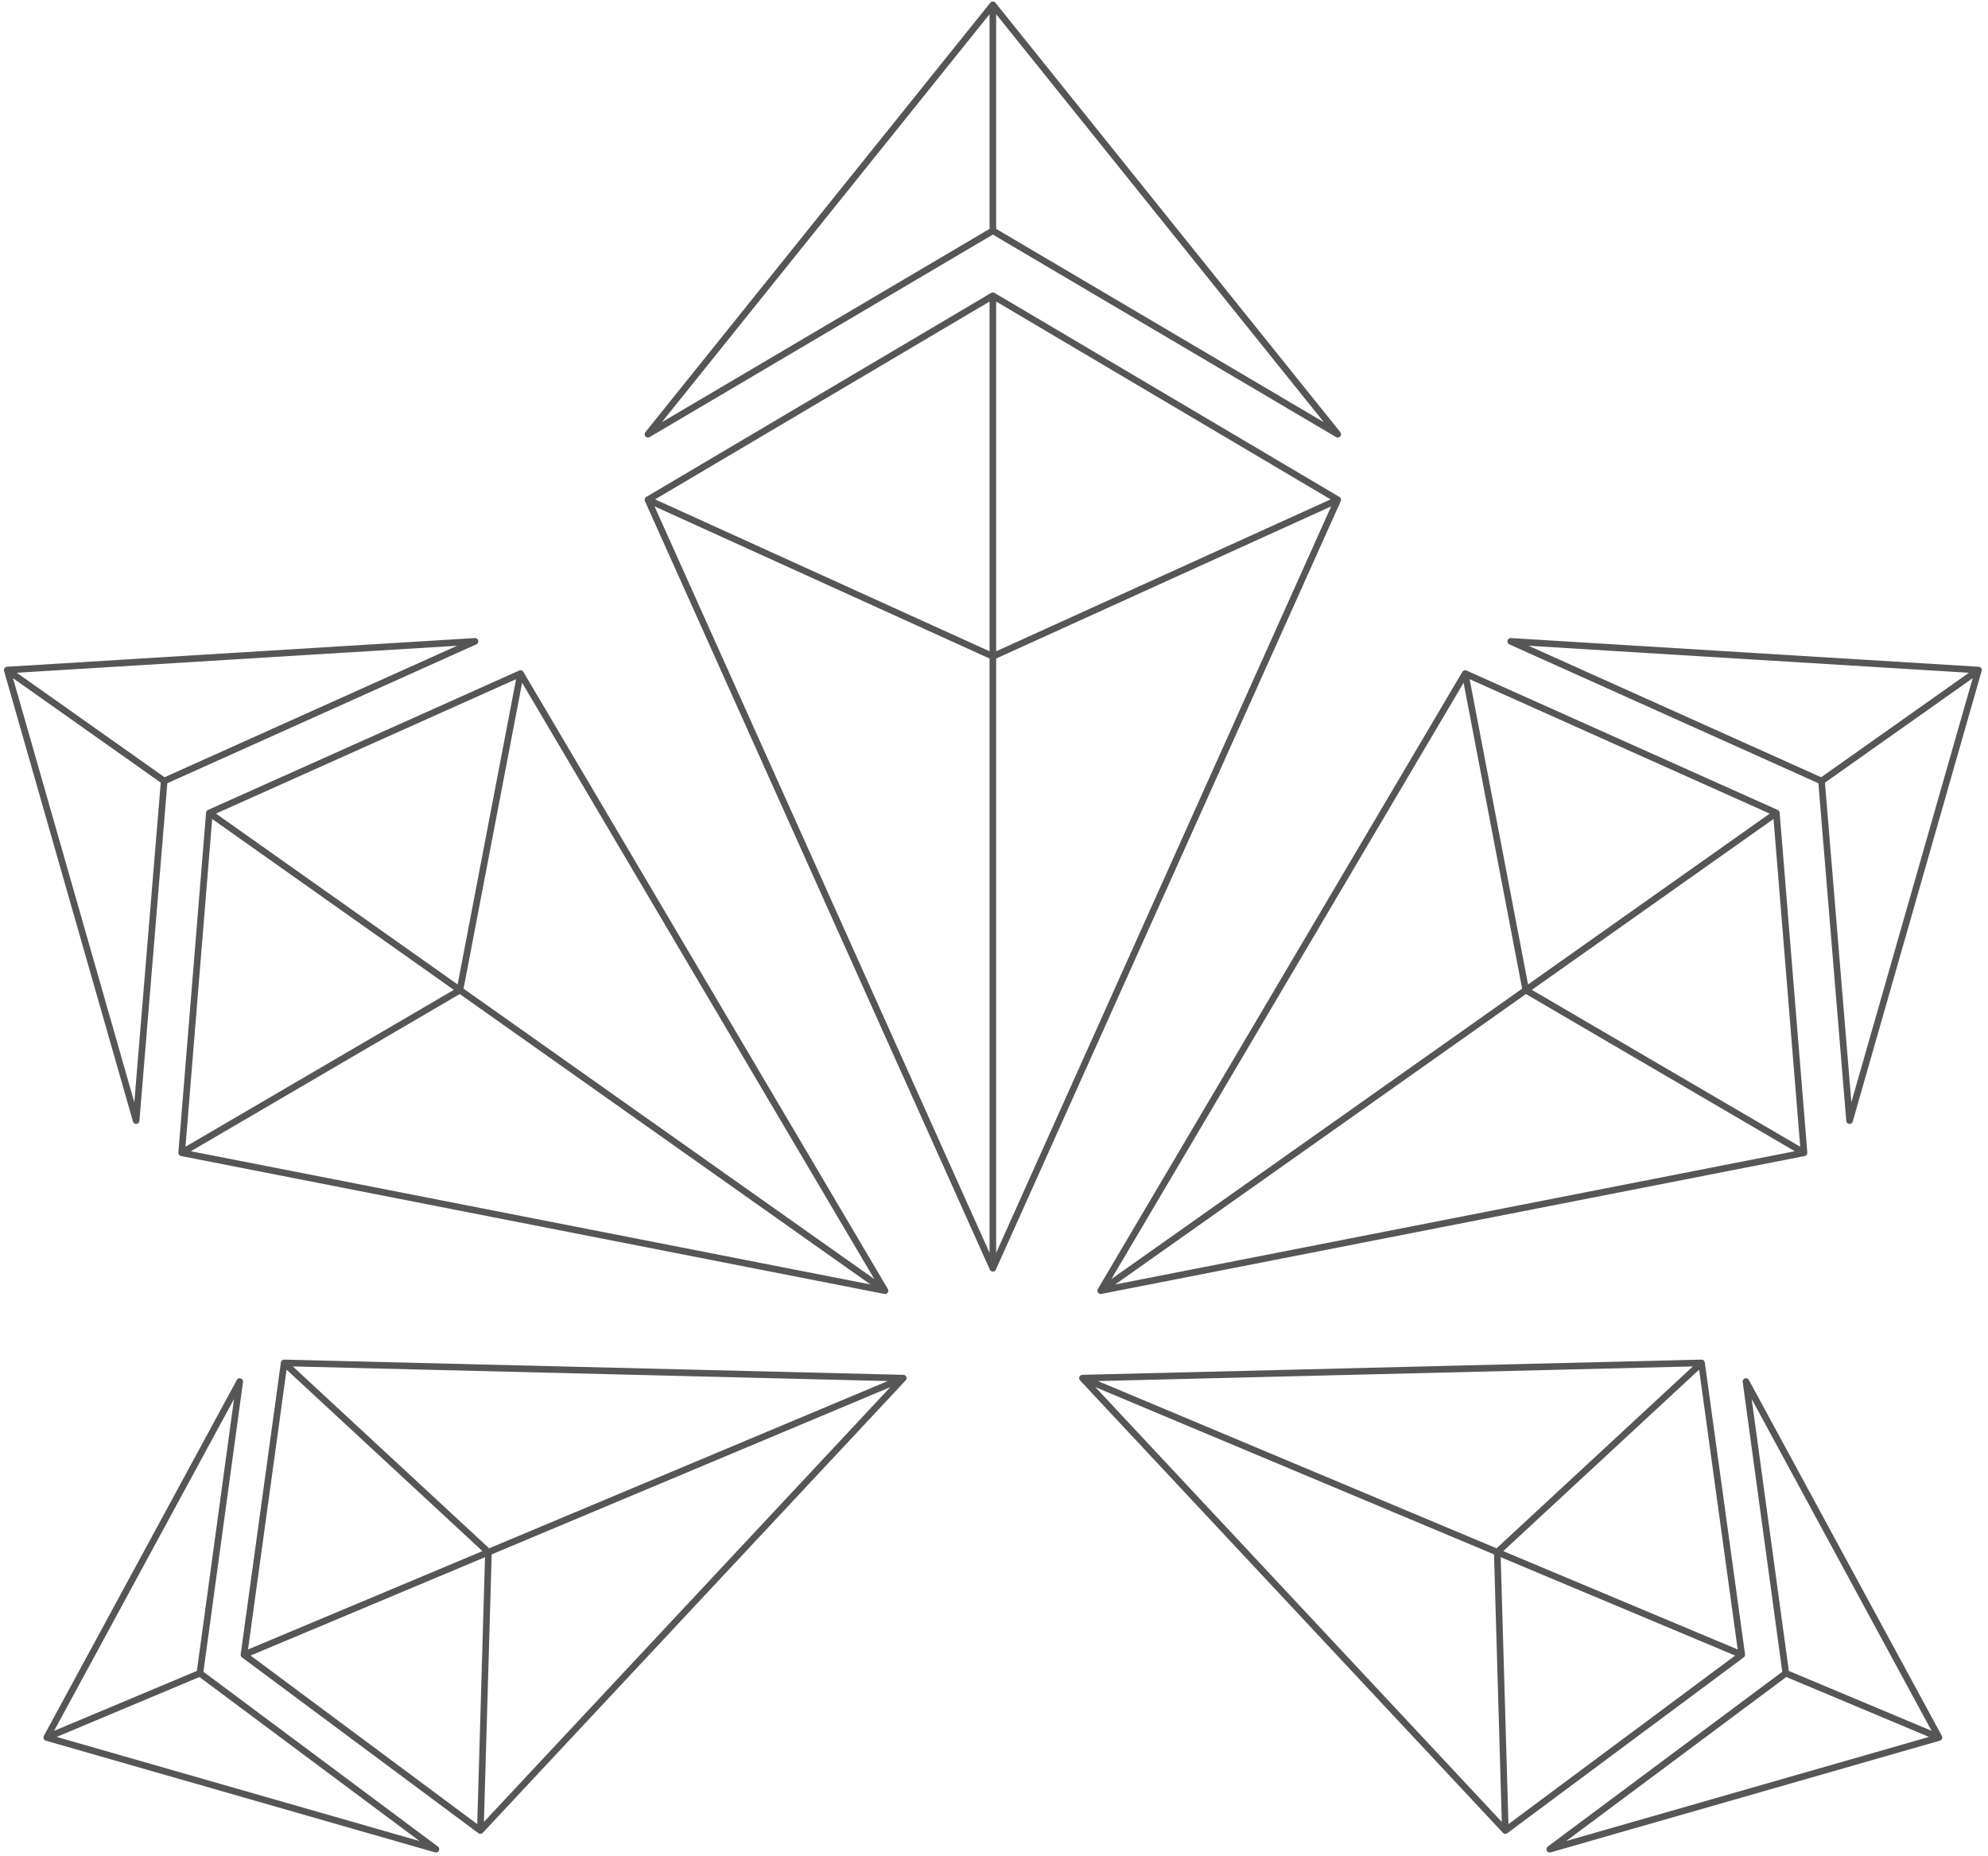 <svg width="301" height="281" viewBox="0 0 301 281" fill="none" xmlns="http://www.w3.org/2000/svg">
<path d="M150.327 34.938V0.731M150.327 34.938L98.105 65.747L150.327 0.731M150.327 34.938L202.547 65.747L150.327 0.731M150.327 99.385L150.327 44.778M150.327 99.385L98.106 75.668M150.327 99.385V192.027M150.327 99.385L202.546 75.668M150.327 44.778L98.106 75.668M150.327 44.778L202.546 75.668M98.106 75.668L150.327 192.027M150.327 192.027L202.546 75.668M24.86 118.253L1.094 101.449L20.612 169.669L24.86 118.253ZM24.86 118.253L1.094 101.45L71.918 97.106L24.86 118.253ZM69.636 149.912L31.697 123.088M69.636 149.912L27.506 174.543M69.636 149.912L134.001 195.421L27.506 174.543M31.697 123.088L27.506 174.543M31.697 123.088L69.635 149.912M31.697 123.088L78.811 101.981M69.635 149.912L78.811 101.981M69.635 149.912L134 195.423L78.811 101.981M30.266 253.342L7.076 263.071L66.005 279.982L30.266 253.342ZM30.266 253.342L7.076 263.072L36.298 209.177L30.266 253.342ZM73.956 235.012L36.938 250.542M73.956 235.012L72.731 277.158M73.956 235.012L136.76 208.661M73.956 235.012L43.024 206.356M36.938 250.542L72.731 277.158M36.938 250.542L43.024 206.356M72.731 277.158L136.76 208.661M136.76 208.661L43.024 206.356M231.016 149.912L268.954 123.088M231.016 149.912L273.145 174.543M231.016 149.912L166.651 195.421L273.145 174.543M231.016 149.912L221.841 101.981M231.016 149.912L166.652 195.423L221.841 101.981M268.954 123.088L273.145 174.543M268.954 123.088L221.841 101.981M270.387 253.342L293.576 263.071L234.647 279.982L270.387 253.342ZM270.387 253.342L293.576 263.072L264.354 209.177L270.387 253.342ZM226.696 235.012L263.715 250.542M226.696 235.012L227.921 277.158M226.696 235.012L163.892 208.661M226.696 235.012L257.627 206.356M263.715 250.542L227.921 277.158M263.715 250.542L257.627 206.356M227.921 277.158L163.892 208.661M163.892 208.661L257.627 206.356M275.792 118.253L299.558 101.449L280.04 169.669L275.792 118.253ZM275.793 118.254L299.558 101.45L228.733 97.106L275.793 118.254Z" stroke="#565656" stroke-miterlimit="10" stroke-linecap="round" stroke-linejoin="round"/>
</svg>
